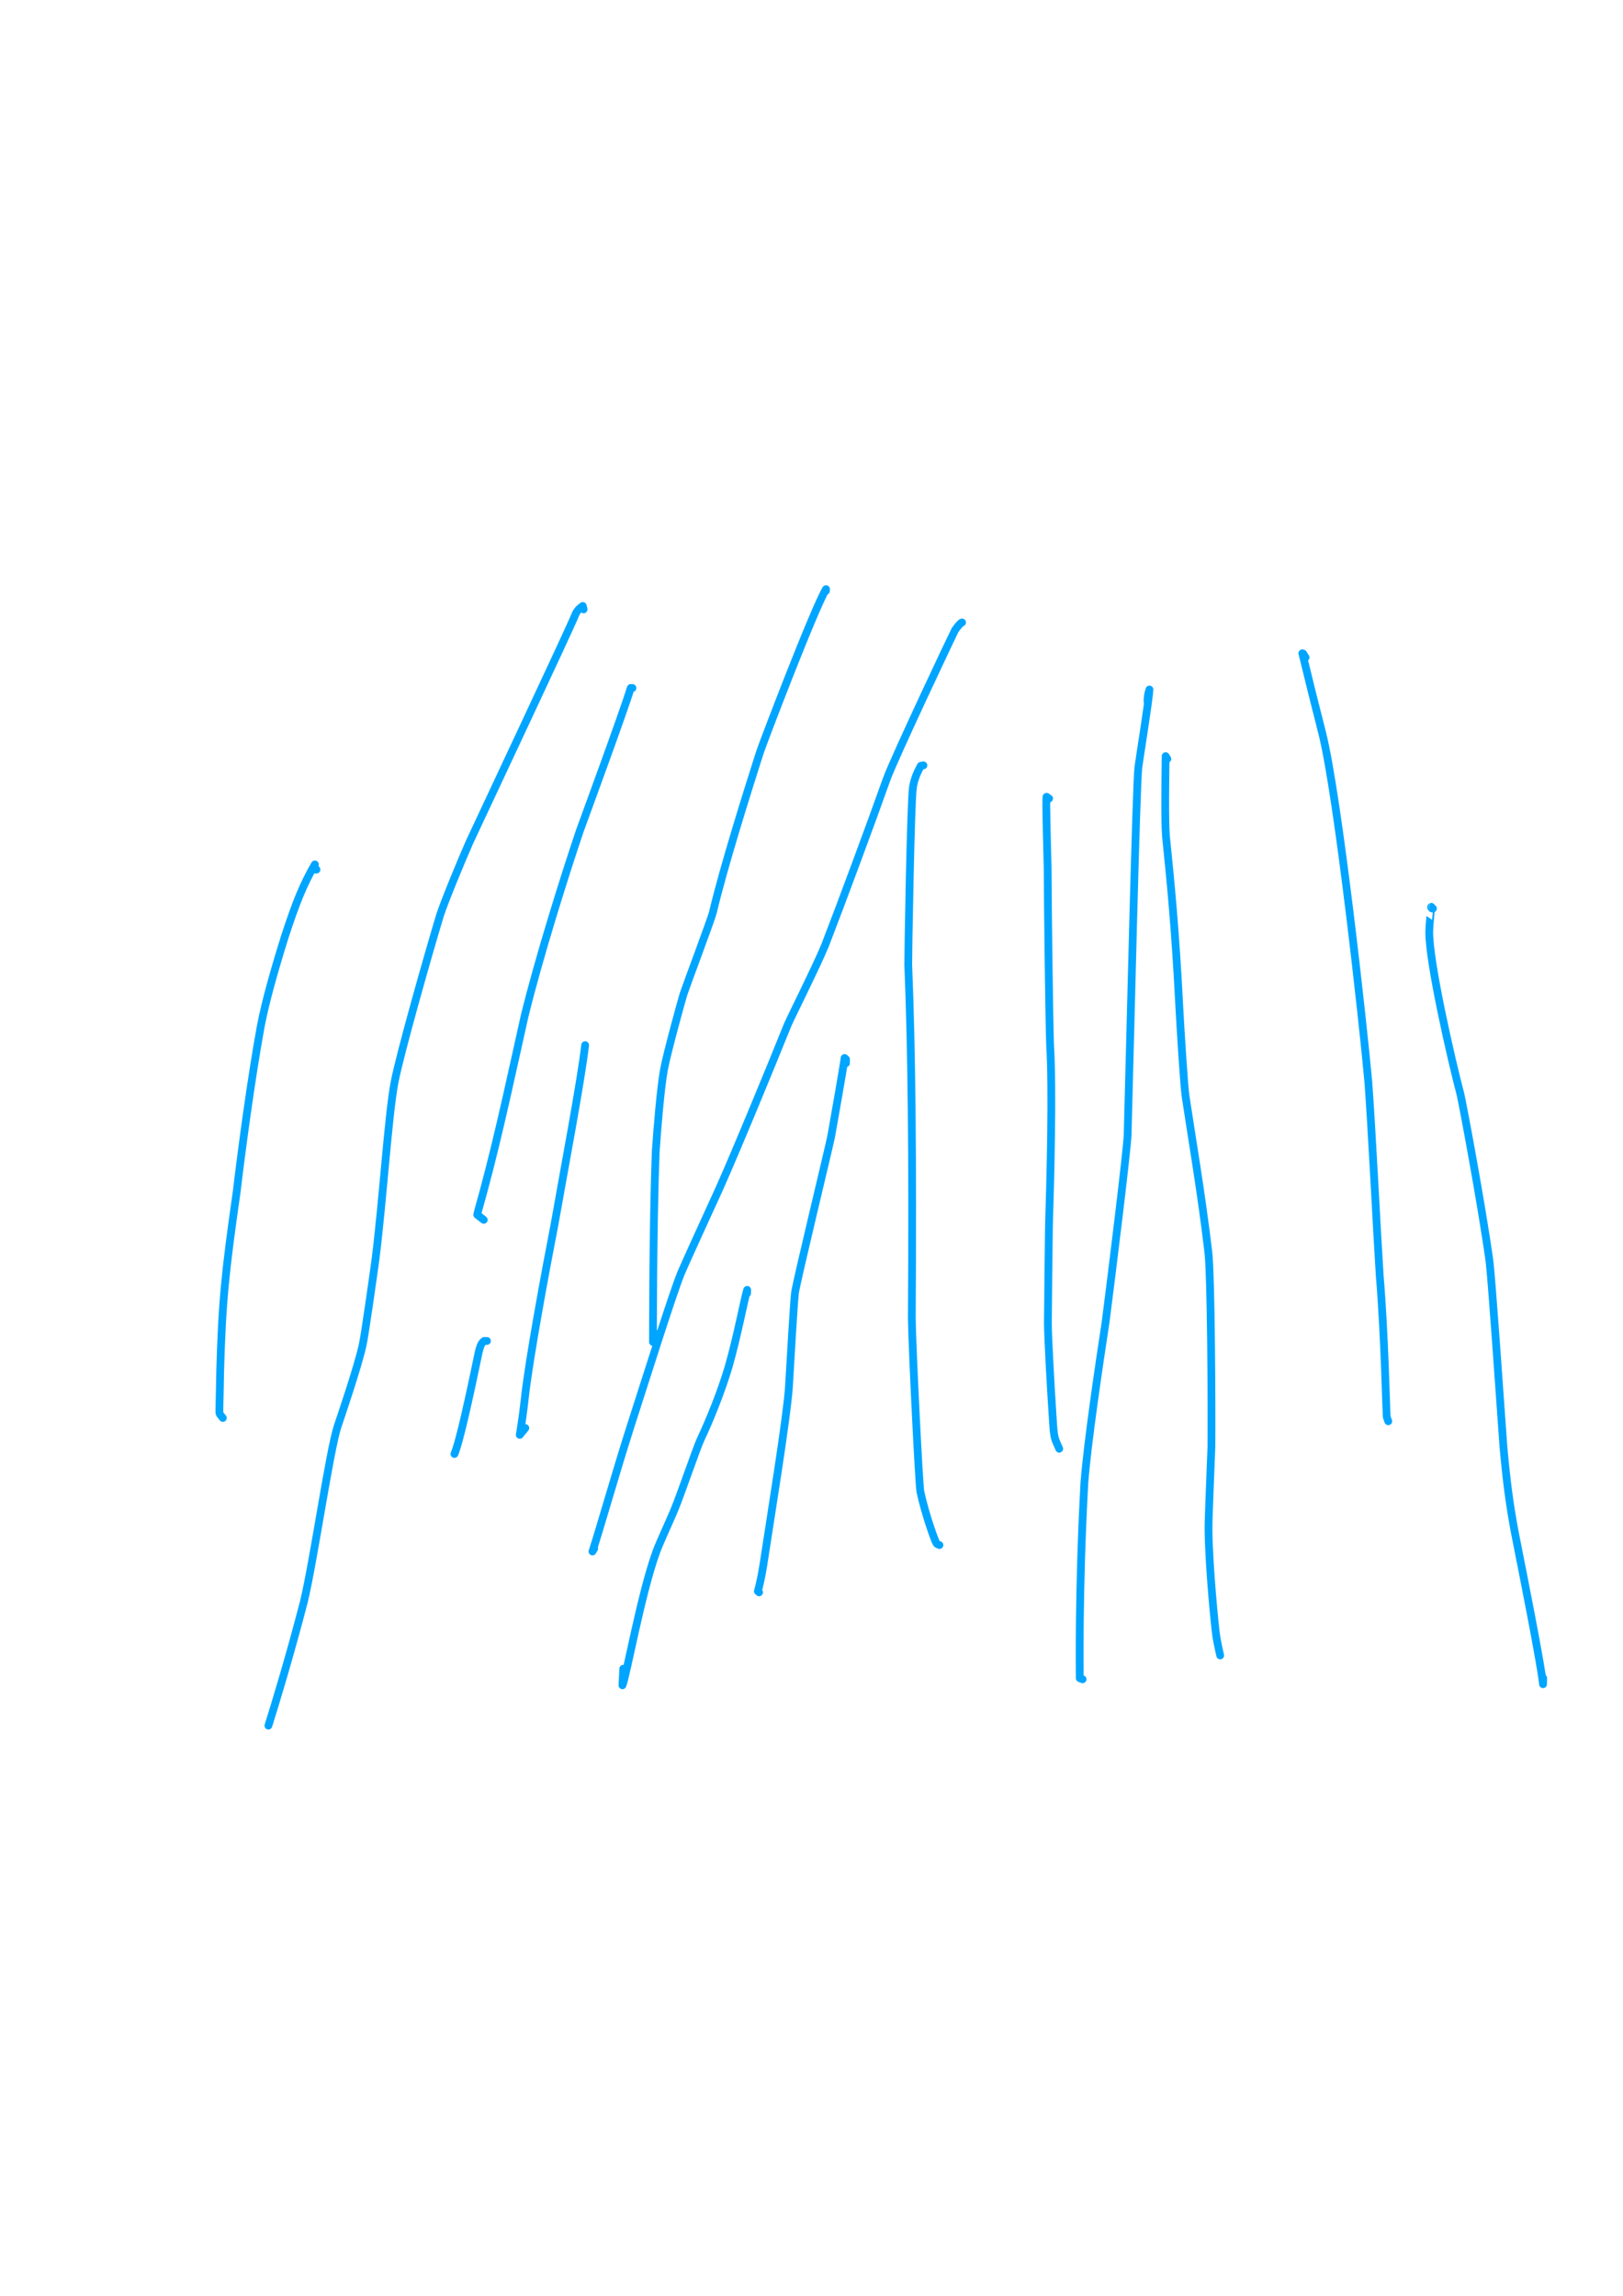 <?xml version="1.0" encoding="UTF-8" standalone="no"?>
<!DOCTYPE svg PUBLIC "-//W3C//DTD SVG 1.1//EN" "http://www.w3.org/Graphics/SVG/1.1/DTD/svg11.dtd">
<svg width="64.20" height="90.84" viewBox="0.00 0.00 535.00 757.00" xmlns="http://www.w3.org/2000/svg" xmlns:xlink="http://www.w3.org/1999/xlink">
<g stroke-linecap="round" transform="translate(156.00, 267.00)" id="40-비">
<path d="M-51.67,19.68 C-51.67,19.68 -52.24,19.68 -52.24,19.68 C-52.23,19.37 -52.22,18.65 -52.22,18.23 C-52.21,18.14 -52.21,18.05 -52.21,17.97 C-55.90,24.35 -58.36,30.31 -62.08,41.70 C-65.73,53.38 -68.49,63.31 -70.00,71.10 C-73.20,88.55 -76.33,112.00 -77.99,125.97 C-81.79,152.52 -82.80,162.32 -83.43,185.28 C-83.56,194.80 -83.79,198.65 -83.63,199.00 C-83.53,199.24 -83.16,199.72 -82.54,200.45" fill="none" stroke="rgb(0, 165, 255)" stroke-width="2.56" stroke-opacity="1.00" stroke-linejoin="round"/>
<path d="M36.37,-66.10 C36.37,-66.10 36.10,-67.24 36.10,-67.24 C34.75,-66.27 34.09,-65.51 33.54,-64.11 C31.89,-59.87 1.60,4.48 -1.22,10.60 C-3.80,16.42 -9.27,29.65 -10.93,34.66 C-14.96,48.04 -24.19,80.53 -25.98,89.99 C-28.00,100.72 -29.81,128.93 -32.20,147.99 C-33.19,155.24 -35.71,172.93 -36.44,176.34 C-38.04,183.70 -44.02,201.16 -44.67,203.09 C-47.34,211.06 -52.57,247.53 -55.83,261.05 C-60.52,279.14 -65.63,295.93 -67.53,301.89 C-67.53,301.89 -67.06,300.45 -67.06,300.45" fill="none" stroke="rgb(0, 165, 255)" stroke-width="2.56" stroke-opacity="1.00" stroke-linejoin="round"/>
<path d="M52.48,-40.18 C52.48,-40.18 51.91,-40.19 51.91,-40.19 C49.65,-32.62 36.28,3.70 35.10,6.98 C29.92,22.35 21.60,48.90 16.93,67.96 C13.71,82.20 8.61,106.51 3.39,125.74 C1.71,131.76 1.52,132.50 1.32,133.47 C1.32,133.47 3.46,135.15 3.46,135.15" fill="none" stroke="rgb(0, 165, 255)" stroke-width="2.56" stroke-opacity="1.00" stroke-linejoin="round"/>
<path d="M4.52,175.07 C4.52,175.07 3.66,175.06 3.66,175.06 C2.87,175.53 2.38,176.40 1.83,178.60 C-0.89,191.68 -4.34,207.86 -6.20,212.33 C-6.20,212.33 -5.97,211.78 -5.97,211.78" fill="none" stroke="rgb(0, 165, 255)" stroke-width="2.56" stroke-opacity="1.00" stroke-linejoin="round"/>
<path d="M36.88,77.55 C35.57,89.22 29.59,120.66 26.77,136.77 C24.08,150.56 18.30,181.54 16.96,194.30 C16.45,198.78 16.02,201.80 15.33,206.04 C15.33,206.04 17.16,203.78 17.16,203.78" fill="none" stroke="rgb(0, 165, 255)" stroke-width="2.56" stroke-opacity="1.00" stroke-linejoin="round"/>
<path d="M116.27,-72.21 C116.27,-72.21 116.28,-72.78 116.28,-72.78 C112.19,-65.83 95.44,-21.95 94.41,-18.73 C90.36,-6.04 82.56,18.73 78.99,33.82 C78.50,35.89 70.33,57.65 69.32,60.69 C68.88,62.05 64.01,79.66 62.93,85.29 C61.72,91.66 60.63,105.81 60.15,112.60 C59.19,137.98 59.26,173.94 59.24,175.40 C59.24,175.40 59.78,172.46 59.78,172.46" fill="none" stroke="rgb(0, 165, 255)" stroke-width="2.56" stroke-opacity="1.00" stroke-linejoin="round"/>
<path d="M161.13,-61.79 C160.86,-61.83 159.80,-60.72 158.81,-59.26 C158.56,-58.89 138.81,-17.15 136.28,-10.14 C131.40,3.65 121.27,30.99 116.02,44.53 C113.55,50.71 104.47,68.85 103.64,70.86 C97.99,84.93 86.74,112.22 81.15,124.76 C77.65,132.42 69.58,150.06 68.53,152.61 C65.57,159.85 56.24,189.67 51.74,203.58 C46.70,219.43 42.28,235.23 39.30,244.47 C39.30,244.47 39.88,243.48 39.88,243.48" fill="none" stroke="rgb(0, 165, 255)" stroke-width="2.56" stroke-opacity="1.00" stroke-linejoin="round"/>
<path d="M90.27,159.36 C90.27,159.36 90.29,158.22 90.29,158.22 C89.34,161.31 87.17,173.12 84.16,183.65 C81.68,192.02 77.76,201.60 75.06,207.29 C73.52,210.55 68.59,225.22 66.26,230.85 C64.73,234.53 61.57,241.23 60.31,244.66 C55.34,258.33 50.49,285.51 49.18,288.59 C49.18,288.59 49.45,283.12 49.45,283.12" fill="none" stroke="rgb(0, 165, 255)" stroke-width="2.56" stroke-opacity="1.00" stroke-linejoin="round"/>
<path d="M122.86,83.51 C122.86,83.51 122.88,82.23 122.88,82.23 C122.88,82.23 122.41,81.79 122.41,81.79 C122.02,84.89 119.34,100.00 118.01,107.52 C117.53,110.22 106.41,156.06 106.04,159.33 C105.64,163.06 104.50,182.56 104.05,190.39 C103.37,200.43 98.20,232.08 95.64,248.85 C95.08,252.59 94.20,256.25 93.82,257.58 C93.82,257.58 94.23,257.95 94.23,257.95" fill="none" stroke="rgb(0, 165, 255)" stroke-width="2.56" stroke-opacity="1.00" stroke-linejoin="round"/>
<path d="M148.39,-14.68 C148.39,-14.68 147.53,-14.54 147.53,-14.54 C146.12,-11.94 145.38,-10.03 144.95,-7.54 C144.21,-3.14 143.34,49.16 143.39,50.95 C144.52,79.28 144.90,112.86 144.57,167.90 C144.77,179.08 146.95,222.57 147.39,224.74 C149.00,232.34 152.31,241.36 152.73,241.85 C152.89,242.03 153.20,242.20 153.68,242.36" fill="none" stroke="rgb(0, 165, 255)" stroke-width="2.56" stroke-opacity="1.00" stroke-linejoin="round"/>
<path d="M189.82,-3.75 C189.82,-3.75 188.98,-4.33 188.98,-4.33 C188.69,-4.18 189.26,15.67 189.34,19.14 C189.40,34.27 189.89,70.92 190.16,77.73 C191.04,92.42 190.26,121.42 189.77,137.46 C189.65,146.03 189.48,161.86 189.42,169.11 C189.44,173.95 190.35,190.30 190.93,199.05 C191.32,205.17 191.35,206.56 192.27,208.57 C192.46,208.96 192.75,209.64 193.16,210.60" fill="none" stroke="rgb(0, 165, 255)" stroke-width="2.56" stroke-opacity="1.00" stroke-linejoin="round"/>
<path d="M222.26,-35.71 C222.24,-36.45 222.37,-37.71 222.60,-38.70 C222.66,-38.95 222.76,-39.28 222.90,-39.69 C222.75,-36.21 219.60,-16.82 219.25,-14.06 C218.53,-8.35 216.53,77.38 215.70,107.32 C215.40,113.24 210.55,152.57 208.44,168.91 C206.38,182.32 202.43,208.92 201.45,221.84 C199.47,258.04 199.96,285.29 199.93,286.27 C199.93,286.27 200.87,286.61 200.87,286.61" fill="none" stroke="rgb(0, 165, 255)" stroke-width="2.56" stroke-opacity="1.00" stroke-linejoin="round"/>
<path d="M228.80,-16.80 C228.80,-16.80 228.24,-17.72 228.24,-17.72 C228.13,-10.94 227.93,3.63 228.35,8.79 C229.79,22.76 231.45,39.27 232.74,64.86 C233.16,72.68 234.27,90.57 234.80,94.36 C236.63,106.61 240.10,126.79 242.35,146.11 C243.20,154.38 243.44,194.11 243.33,209.83 C243.05,217.99 242.34,233.36 242.37,237.16 C242.46,249.03 244.50,269.81 244.96,272.59 C245.34,274.91 246.05,277.99 246.22,278.75" fill="none" stroke="rgb(0, 165, 255)" stroke-width="2.56" stroke-opacity="1.00" stroke-linejoin="round"/>
<path d="M274.37,-50.26 C274.37,-50.26 273.54,-51.57 273.54,-51.57 C273.54,-51.57 273.30,-51.64 273.30,-51.64 C274.83,-45.23 278.13,-31.97 279.90,-25.13 C285.16,-3.85 293.33,70.60 295.05,89.65 C296.31,106.94 297.79,137.65 298.80,153.47 C300.41,172.43 301.00,199.43 301.09,199.90 C301.14,200.21 301.32,200.76 301.63,201.56" fill="none" stroke="rgb(0, 165, 255)" stroke-width="2.56" stroke-opacity="1.00" stroke-linejoin="round"/>
<path d="M316.35,32.51 C316.35,32.51 316.06,32.50 316.06,32.50 C316.06,32.50 315.78,32.21 315.78,32.21 C315.78,32.21 315.79,31.93 315.79,31.93 C315.81,31.92 315.18,37.67 315.13,40.02 C314.98,49.80 322.28,81.82 325.46,93.91 C326.10,96.64 332.30,129.42 335.00,148.84 C335.75,155.12 338.41,193.51 339.59,210.02 C340.59,221.16 341.62,229.10 343.38,238.41 C346.42,253.70 351.95,281.64 352.64,288.24 C352.64,288.24 352.69,286.18 352.69,286.18" fill="none" stroke="rgb(0, 165, 255)" stroke-width="2.56" stroke-opacity="1.00" stroke-linejoin="round"/>
</g>
</svg>
